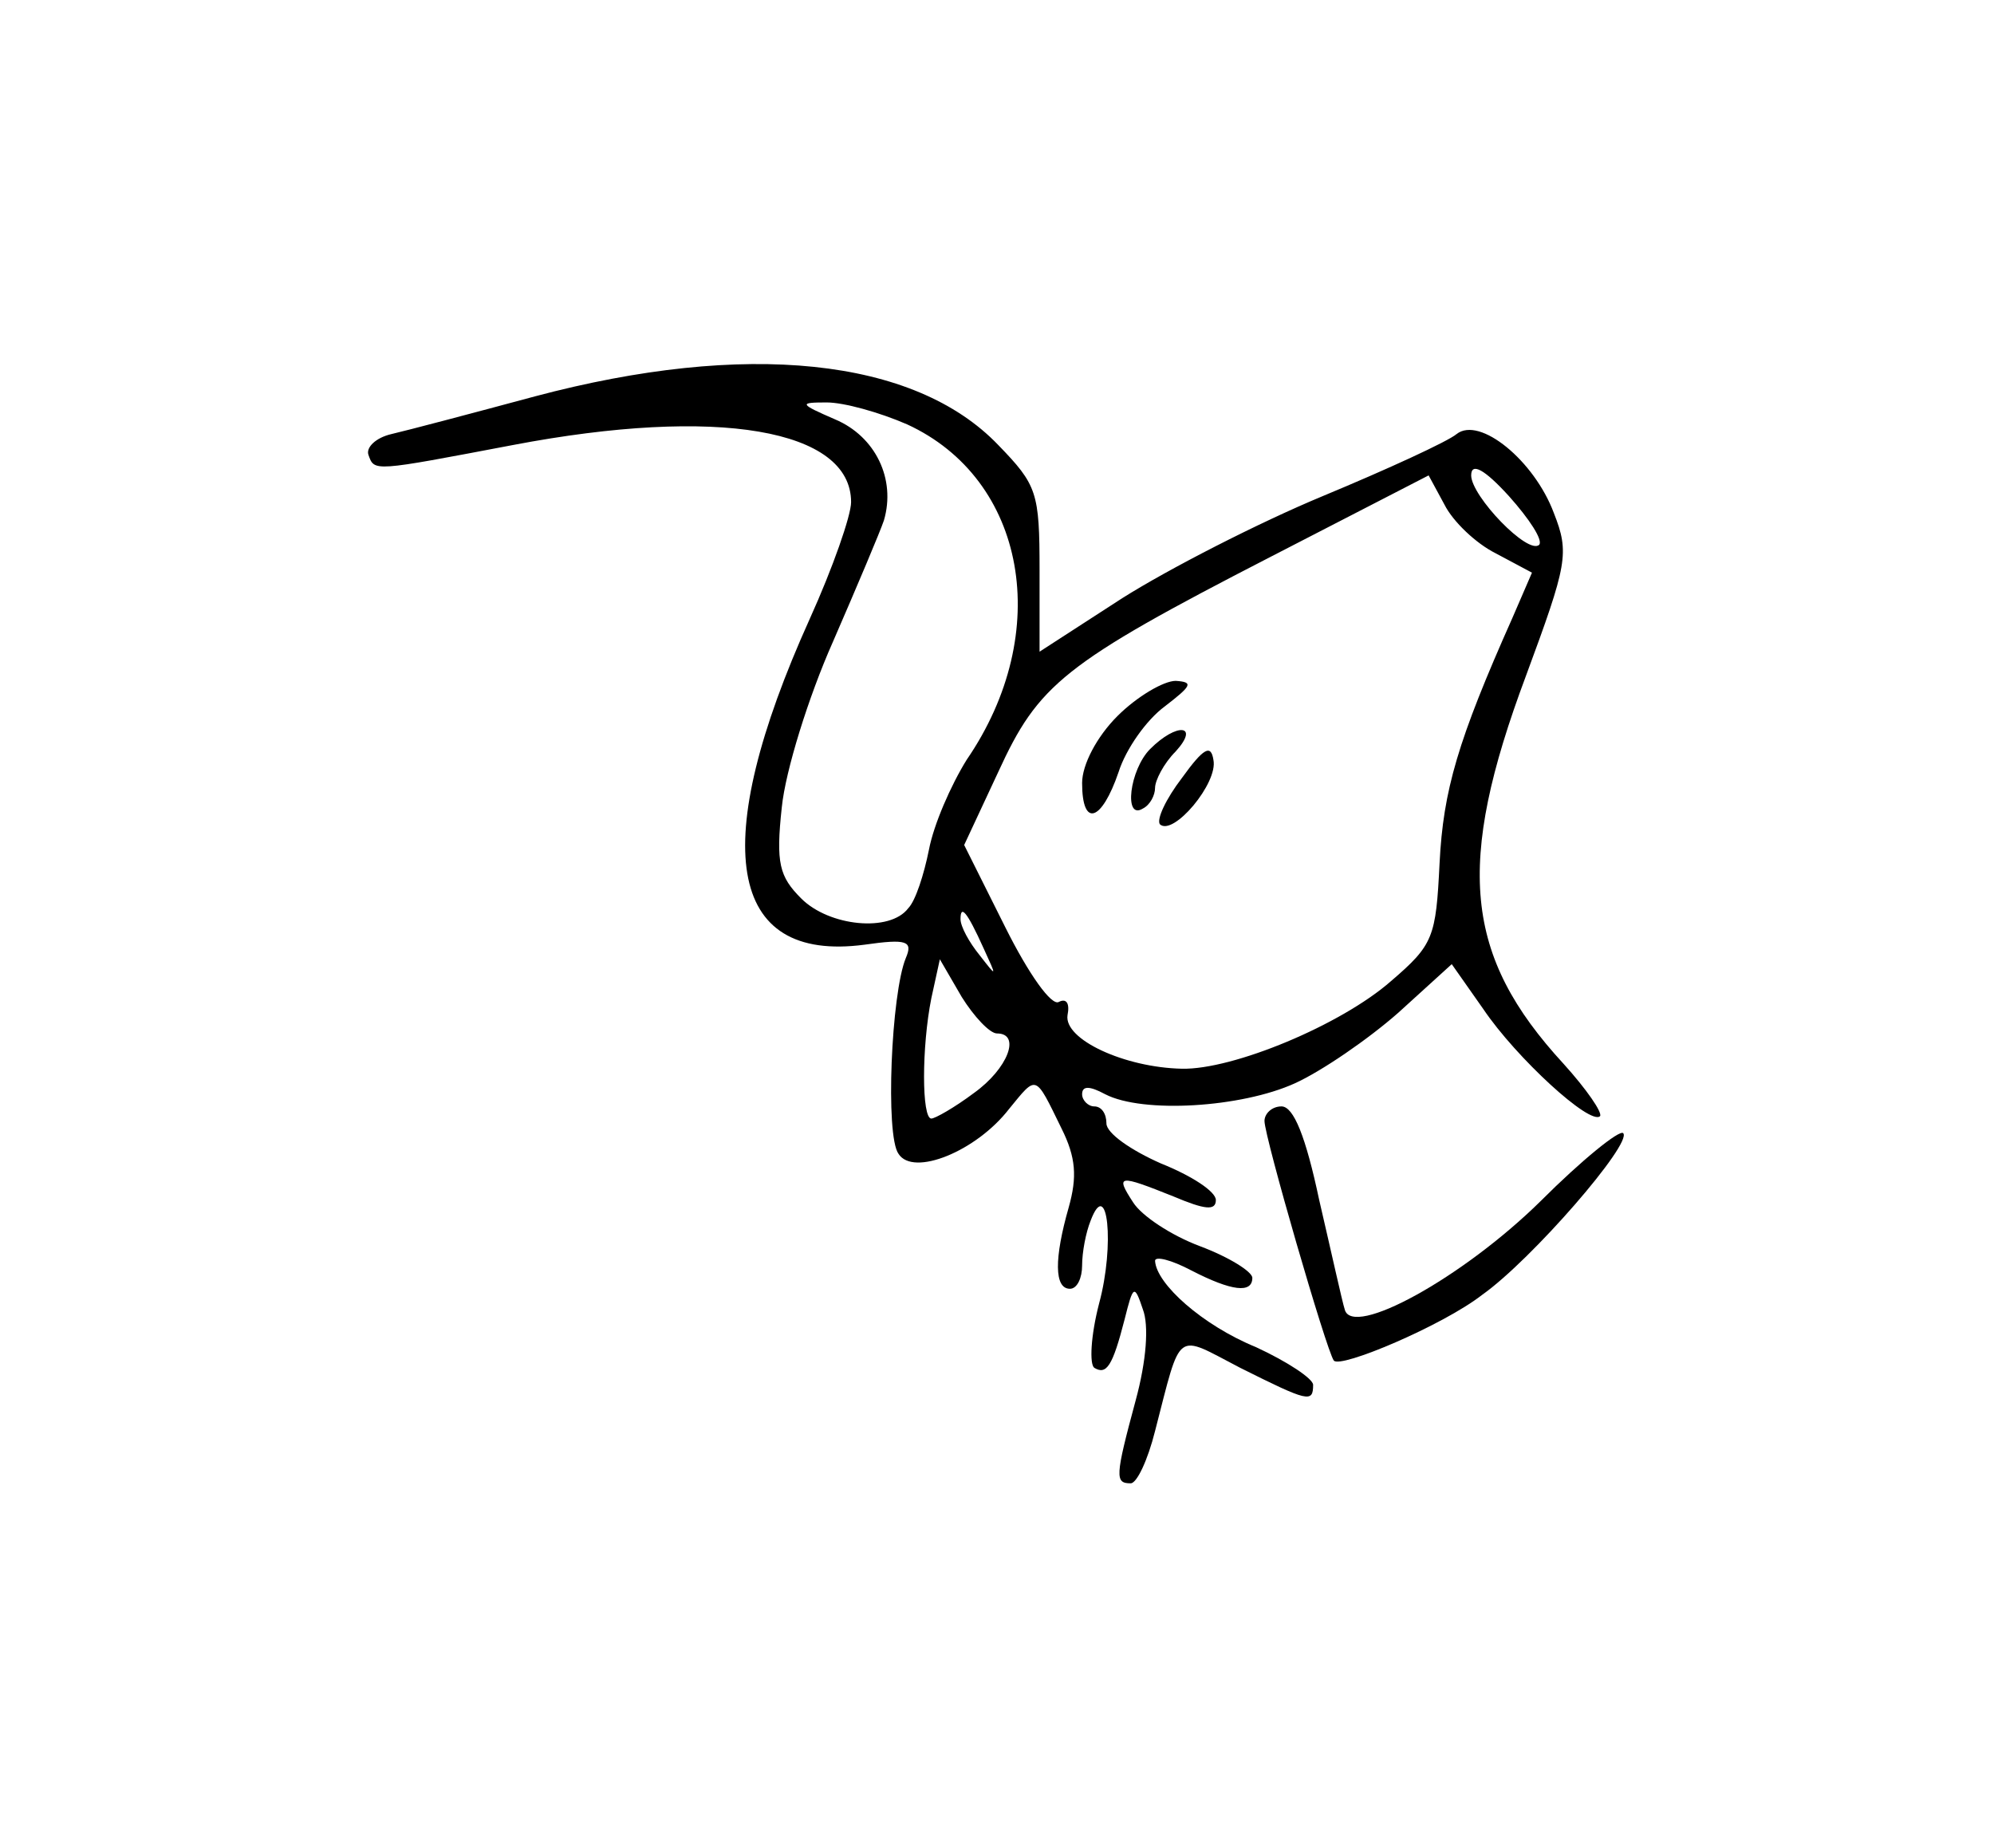 <?xml version="1.0" standalone="no"?>
<!DOCTYPE svg PUBLIC "-//W3C//DTD SVG 20010904//EN"
 "http://www.w3.org/TR/2001/REC-SVG-20010904/DTD/svg10.dtd">
<svg version="1.0" xmlns="http://www.w3.org/2000/svg"
 width="164pt" height="152pt" viewBox="0 0 164 152"
 preserveAspectRatio="xMidYMid meet">
<g transform="translate(0,152) scale(0.1,-0.1)"
fill="#000000" stroke="none">
<path d="M440 1194 c-52 -14 -105 -28 -118 -31 -13 -3 -21 -11 -19 -17 5 -14
3 -14 119 8 168 32 278 13 278 -47 0 -11 -15 -54 -34 -96 -84 -186 -68 -283
45 -268 35 5 40 3 34 -11 -12 -29 -17 -146 -6 -161 12 -19 64 2 91 37 23 28
21 29 43 -16 12 -24 13 -40 6 -65 -12 -42 -12 -67 1 -67 6 0 10 9 10 19 0 11
3 27 7 37 14 37 20 -20 7 -68 -7 -27 -8 -50 -4 -53 10 -6 15 1 25 40 7 28 8
29 15 8 5 -13 3 -42 -6 -75 -17 -63 -17 -68 -4 -68 5 0 14 19 20 43 22 85 16
80 70 52 56 -28 60 -29 60 -14 0 5 -21 19 -47 31 -44 18 -82 52 -83 71 0 4 13
1 30 -8 33 -17 50 -19 50 -6 0 5 -19 17 -43 26 -24 9 -48 25 -55 36 -15 23
-12 23 33 5 26 -11 35 -12 35 -3 0 7 -20 20 -45 30 -25 11 -45 25 -45 33 0 8
-4 14 -10 14 -5 0 -10 5 -10 10 0 7 6 7 19 0 31 -16 112 -11 156 9 22 10 60
36 85 58 l44 40 26 -37 c27 -40 88 -96 96 -88 2 3 -11 22 -30 43 -82 89 -89
164 -31 319 34 92 36 101 23 134 -16 43 -61 80 -80 65 -7 -6 -57 -29 -110 -51
-53 -22 -127 -60 -165 -84 l-68 -44 0 67 c0 64 -2 70 -34 103 -69 72 -208 86
-381 40z m306 -23 c98 -45 121 -171 49 -276 -13 -21 -27 -53 -31 -74 -4 -20
-11 -42 -17 -48 -15 -20 -65 -15 -88 8 -18 18 -21 29 -16 75 3 30 22 91 42
136 20 46 39 91 42 100 10 34 -7 69 -40 83 -30 13 -30 14 -7 14 14 0 43 -8 66
-18z m520 -99 c-9 -9 -56 40 -56 57 0 11 11 5 31 -17 17 -19 28 -36 25 -40z
m-36 -7 l30 -16 -16 -37 c-45 -101 -57 -142 -60 -202 -3 -61 -5 -67 -40 -97
-41 -36 -130 -73 -172 -72 -47 1 -97 24 -94 44 2 10 -1 14 -7 11 -6 -4 -25 23
-44 61 l-34 68 28 60 c33 72 53 89 224 177 l130 67 13 -24 c7 -14 26 -32 42
-40z m-421 -325 c11 -24 11 -24 -3 -6 -9 11 -16 24 -16 30 0 12 5 7 19 -24z
m11 -70 c20 0 9 -29 -19 -49 -16 -12 -32 -21 -35 -21 -8 0 -8 59 0 99 l7 32
18 -31 c10 -16 23 -30 29 -30z"/>
<path d="M919 931 c-17 -17 -29 -40 -29 -55 0 -37 16 -32 30 9 6 19 23 43 38
54 22 17 24 20 9 21 -10 0 -32 -13 -48 -29z"/>
<path d="M946 904 c-17 -17 -22 -59 -6 -49 6 3 10 11 10 17 0 6 7 20 17 30 20
22 1 24 -21 2z"/>
<path d="M972 880 c-13 -17 -21 -34 -18 -38 11 -10 48 34 44 53 -2 13 -8 10
-26 -15z"/>
<path d="M1040 598 c0 -13 51 -189 57 -197 5 -7 90 29 122 54 41 29 124 125
116 133 -3 3 -34 -22 -68 -56 -64 -63 -155 -113 -161 -89 -2 6 -11 47 -21 90
-11 52 -21 77 -31 77 -8 0 -14 -6 -14 -12z"/>
</g>
</svg>
